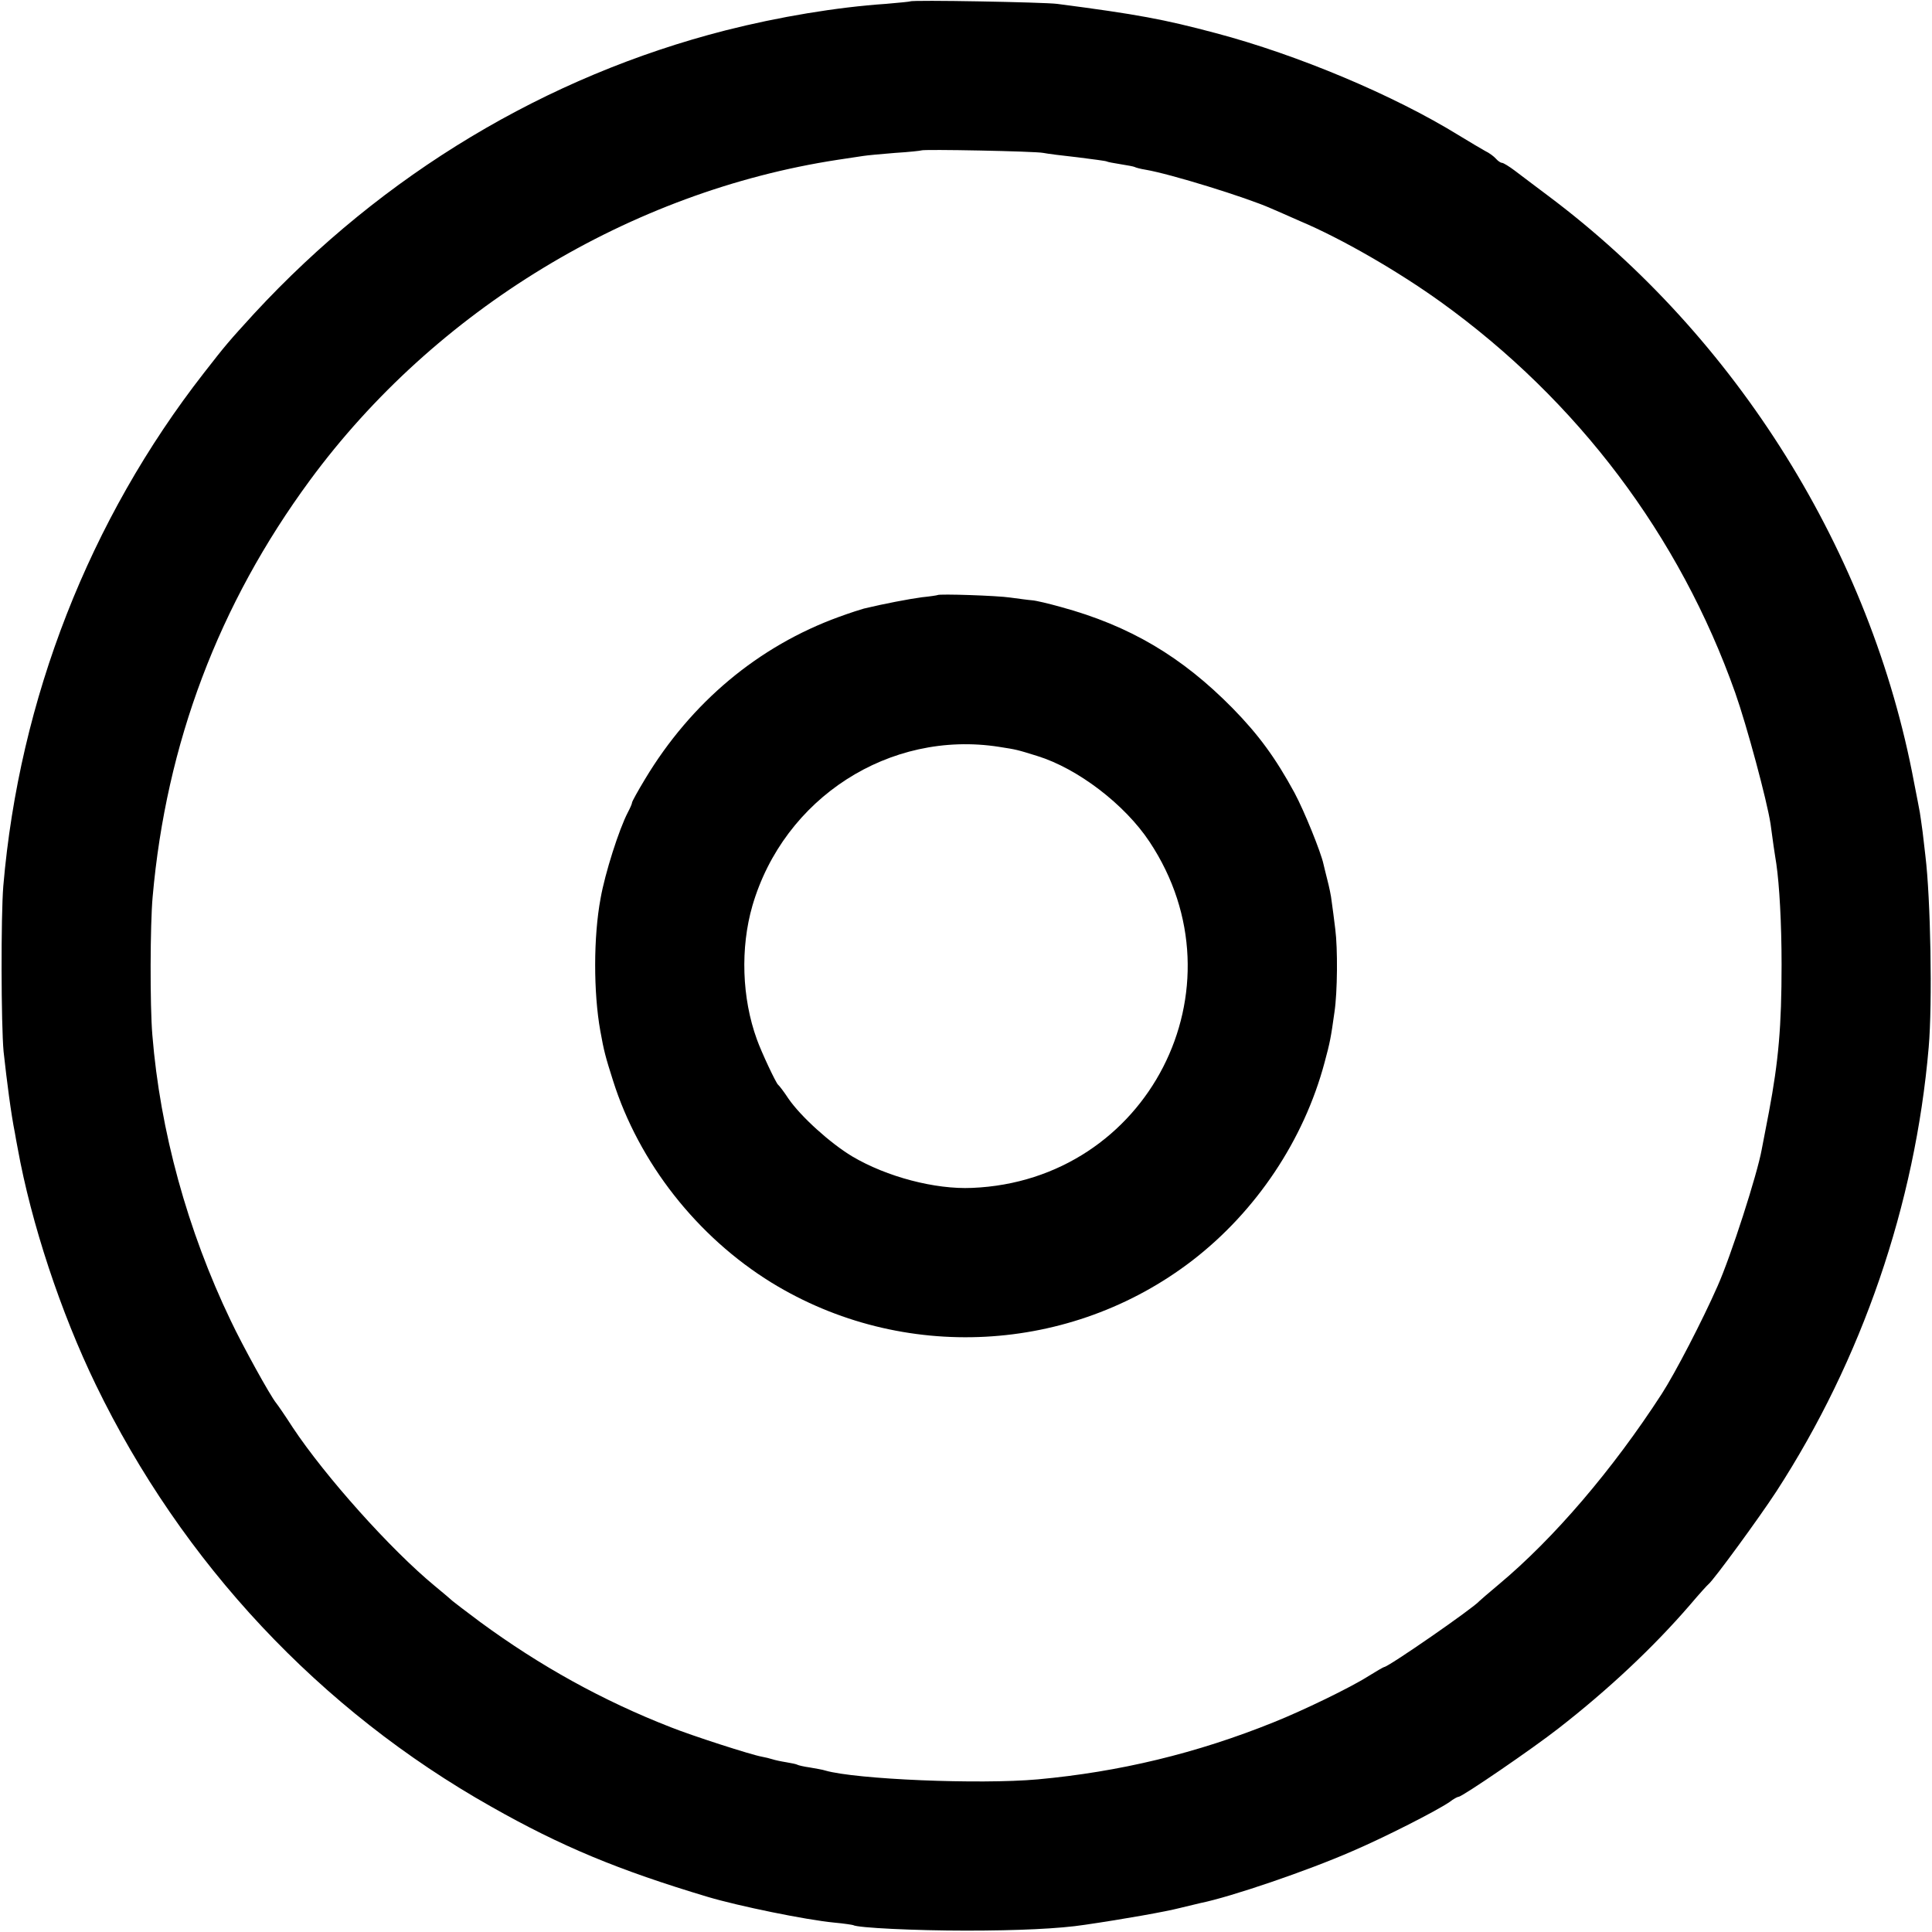 <svg version="1" xmlns="http://www.w3.org/2000/svg" width="933.333" height="933.333" viewBox="0 0 700 700"><path d="M329.8.5c-.1.1-4.1.5-8.8.9-17.8 1.2-38.8 4.7-58.1 9.6-65 16.6-124.1 52.1-170.8 102.6-9.4 10.3-10.1 11.1-18.2 21.5C32.4 188.3 7 253.2 1.2 321c-.9 11-.8 50.3.1 60 1.2 10.9 2.7 22.6 4.1 29.5.2 1.1.6 3.6 1 5.5 4.9 27.2 15.6 59.5 28.3 85.7C66 566.3 115.9 619.6 178 654.6c25.4 14.4 46.1 23 78.5 32.7 11.1 3.3 35.4 8.3 45.8 9.3 3.4.3 6.5.8 6.8.9 1.5 1 22.7 2 40.9 2 18.7 0 33.9-.7 43-2.1 14.4-2.1 29.5-4.8 34.5-6.1 3.3-.8 6.7-1.6 7.5-1.8 10.9-2.2 38.8-11.7 55-18.8 11.9-5.1 30.5-14.6 35.2-17.8 1.4-1.1 2.9-1.9 3.3-1.9 1.3 0 26.9-17.5 36.2-24.8 18-14 34.4-29.4 47.6-44.7 3.3-3.9 6.3-7.2 6.7-7.5 1.8-1.4 18.2-23.8 24.6-33.6 31-47.8 50.3-103.9 55.2-160.9 1.4-16.1.7-54-1.2-69.5-.2-1.9-.7-5.8-1-8.6-.4-2.8-.8-5.9-1-7-.2-1-1.1-6-2.1-10.9C677.9 200.1 629.3 122.2 561 71c-4.7-3.5-10.2-7.7-12.2-9.2-2-1.5-4.1-2.8-4.6-2.8s-1.5-.7-2.2-1.5c-.7-.8-2.4-2.1-3.9-2.8-1.4-.8-5.7-3.3-9.6-5.7-23.5-14.5-58.2-29.1-88-37-18.8-5-28.3-6.8-57.5-10.6-4.7-.6-52.6-1.5-53.2-.9zM378 55.4c1.4.3 7 1 12.5 1.6 5.5.7 10.2 1.3 10.5 1.5.3.2 2.5.6 5 1s4.7.8 5.1 1c.3.2 2.1.7 4 1 8.9 1.5 36.4 10 45.4 14 1.7.7 6.4 2.8 10.5 4.6 15.2 6.4 35.7 18.3 51 29.3 49.6 35.7 86.6 84.8 106.7 141.6 4.2 11.9 11.5 39 12.8 47.5.3 2.2.8 5.8 1.1 8 .3 2.2.8 5.1 1 6.5 1.1 7.6 1.9 21.5 1.9 36.5 0 22.4-1.1 34.9-4.6 53.5-1.1 5.8-2.3 11.8-2.6 13.5-1.6 8.9-11.1 38.5-16 49.5-5.5 12.5-15.3 31.4-20.2 39-17.8 27.5-39.1 52.4-59.1 69.1-3.6 3-6.7 5.7-7 6-2.1 2.5-33 23.9-34.5 23.9-.2 0-2.8 1.5-5.7 3.3-6.6 4.2-23.8 12.5-34.3 16.7-28 11.3-56 18-85.5 20.7-21.2 1.9-65.9 0-77-3.2-.8-.3-3.3-.7-5.5-1.1-2.2-.3-4.3-.8-4.6-1-.3-.2-2.1-.6-4-.9-1.9-.3-4.2-.8-5.1-1.1-.9-.3-2.6-.7-3.7-.9-4-.7-25.6-7.7-33.1-10.7-24.6-9.6-47.2-22.1-69-38.1-5.2-3.9-9.7-7.3-10-7.6-.3-.3-3.2-2.8-6.5-5.5-16-13.2-39.7-39.7-51.5-57.5-2.7-4.2-5.4-8.1-5.9-8.7-2.1-2.5-12.2-20.8-16.5-29.9C67.9 445.8 58 409.7 55.2 375c-.9-10.7-.8-40.1.1-50 4.9-55.6 23.9-106 57-151 45.4-61.7 116.1-104.6 191.2-116.1 3.9-.6 8-1.2 9.3-1.4 1.2-.2 6.4-.7 11.5-1.1 5-.3 9.4-.8 9.5-.9.6-.5 41.4.3 44.2.9z"/><path d="M339.7 215.6c-.1.1-2.7.5-5.7.8-4.5.6-14 2.4-21 4.1-.8.2-4.9 1.5-9 3-29.2 10.6-53.6 31-70.3 58.8-2.6 4.3-4.7 8.1-4.7 8.5 0 .4-.7 2-1.5 3.5-3.2 6.1-8.3 22.1-9.9 31.2-2.6 13.9-2.6 34.1-.1 48 1.3 7.3 1.9 9.5 4.6 18 9.4 29.8 30.5 56.6 57.4 73.2 47.4 29.1 108.4 25.9 152.5-8 23.1-17.8 40.4-43.6 47.9-71.7 2-7.4 2.3-9 3.6-18.3 1.1-7.3 1.2-23.1.3-30-.4-3.4-1-7.9-1.3-10-.2-2.1-1-5.7-1.6-8-.6-2.3-1.2-4.9-1.4-5.7-.9-4.2-6.9-19.1-10.5-25.8-6.8-12.5-12.9-20.9-22.4-30.6-18.4-18.7-37.3-29.9-62.3-36.7-4.3-1.2-8.9-2.3-10.3-2.4-1.4-.1-5-.6-8-1-4.6-.7-25.7-1.4-26.3-.9zm22.3 55c6.4 1 6.4 1 13.8 3.3 14.6 4.5 31.7 17.5 40.7 31.1 35.2 53-.6 122.8-64.3 125.4-13.4.6-30.9-4-43.4-11.4-8-4.8-18.6-14.4-23.1-20.9-1.7-2.6-3.4-4.8-3.8-5.1-.7-.5-6-11.7-7.7-16.5-5.4-14.9-6-33-1.6-48.3 11.4-39.1 49.7-63.8 89.4-57.6z"/></svg>
